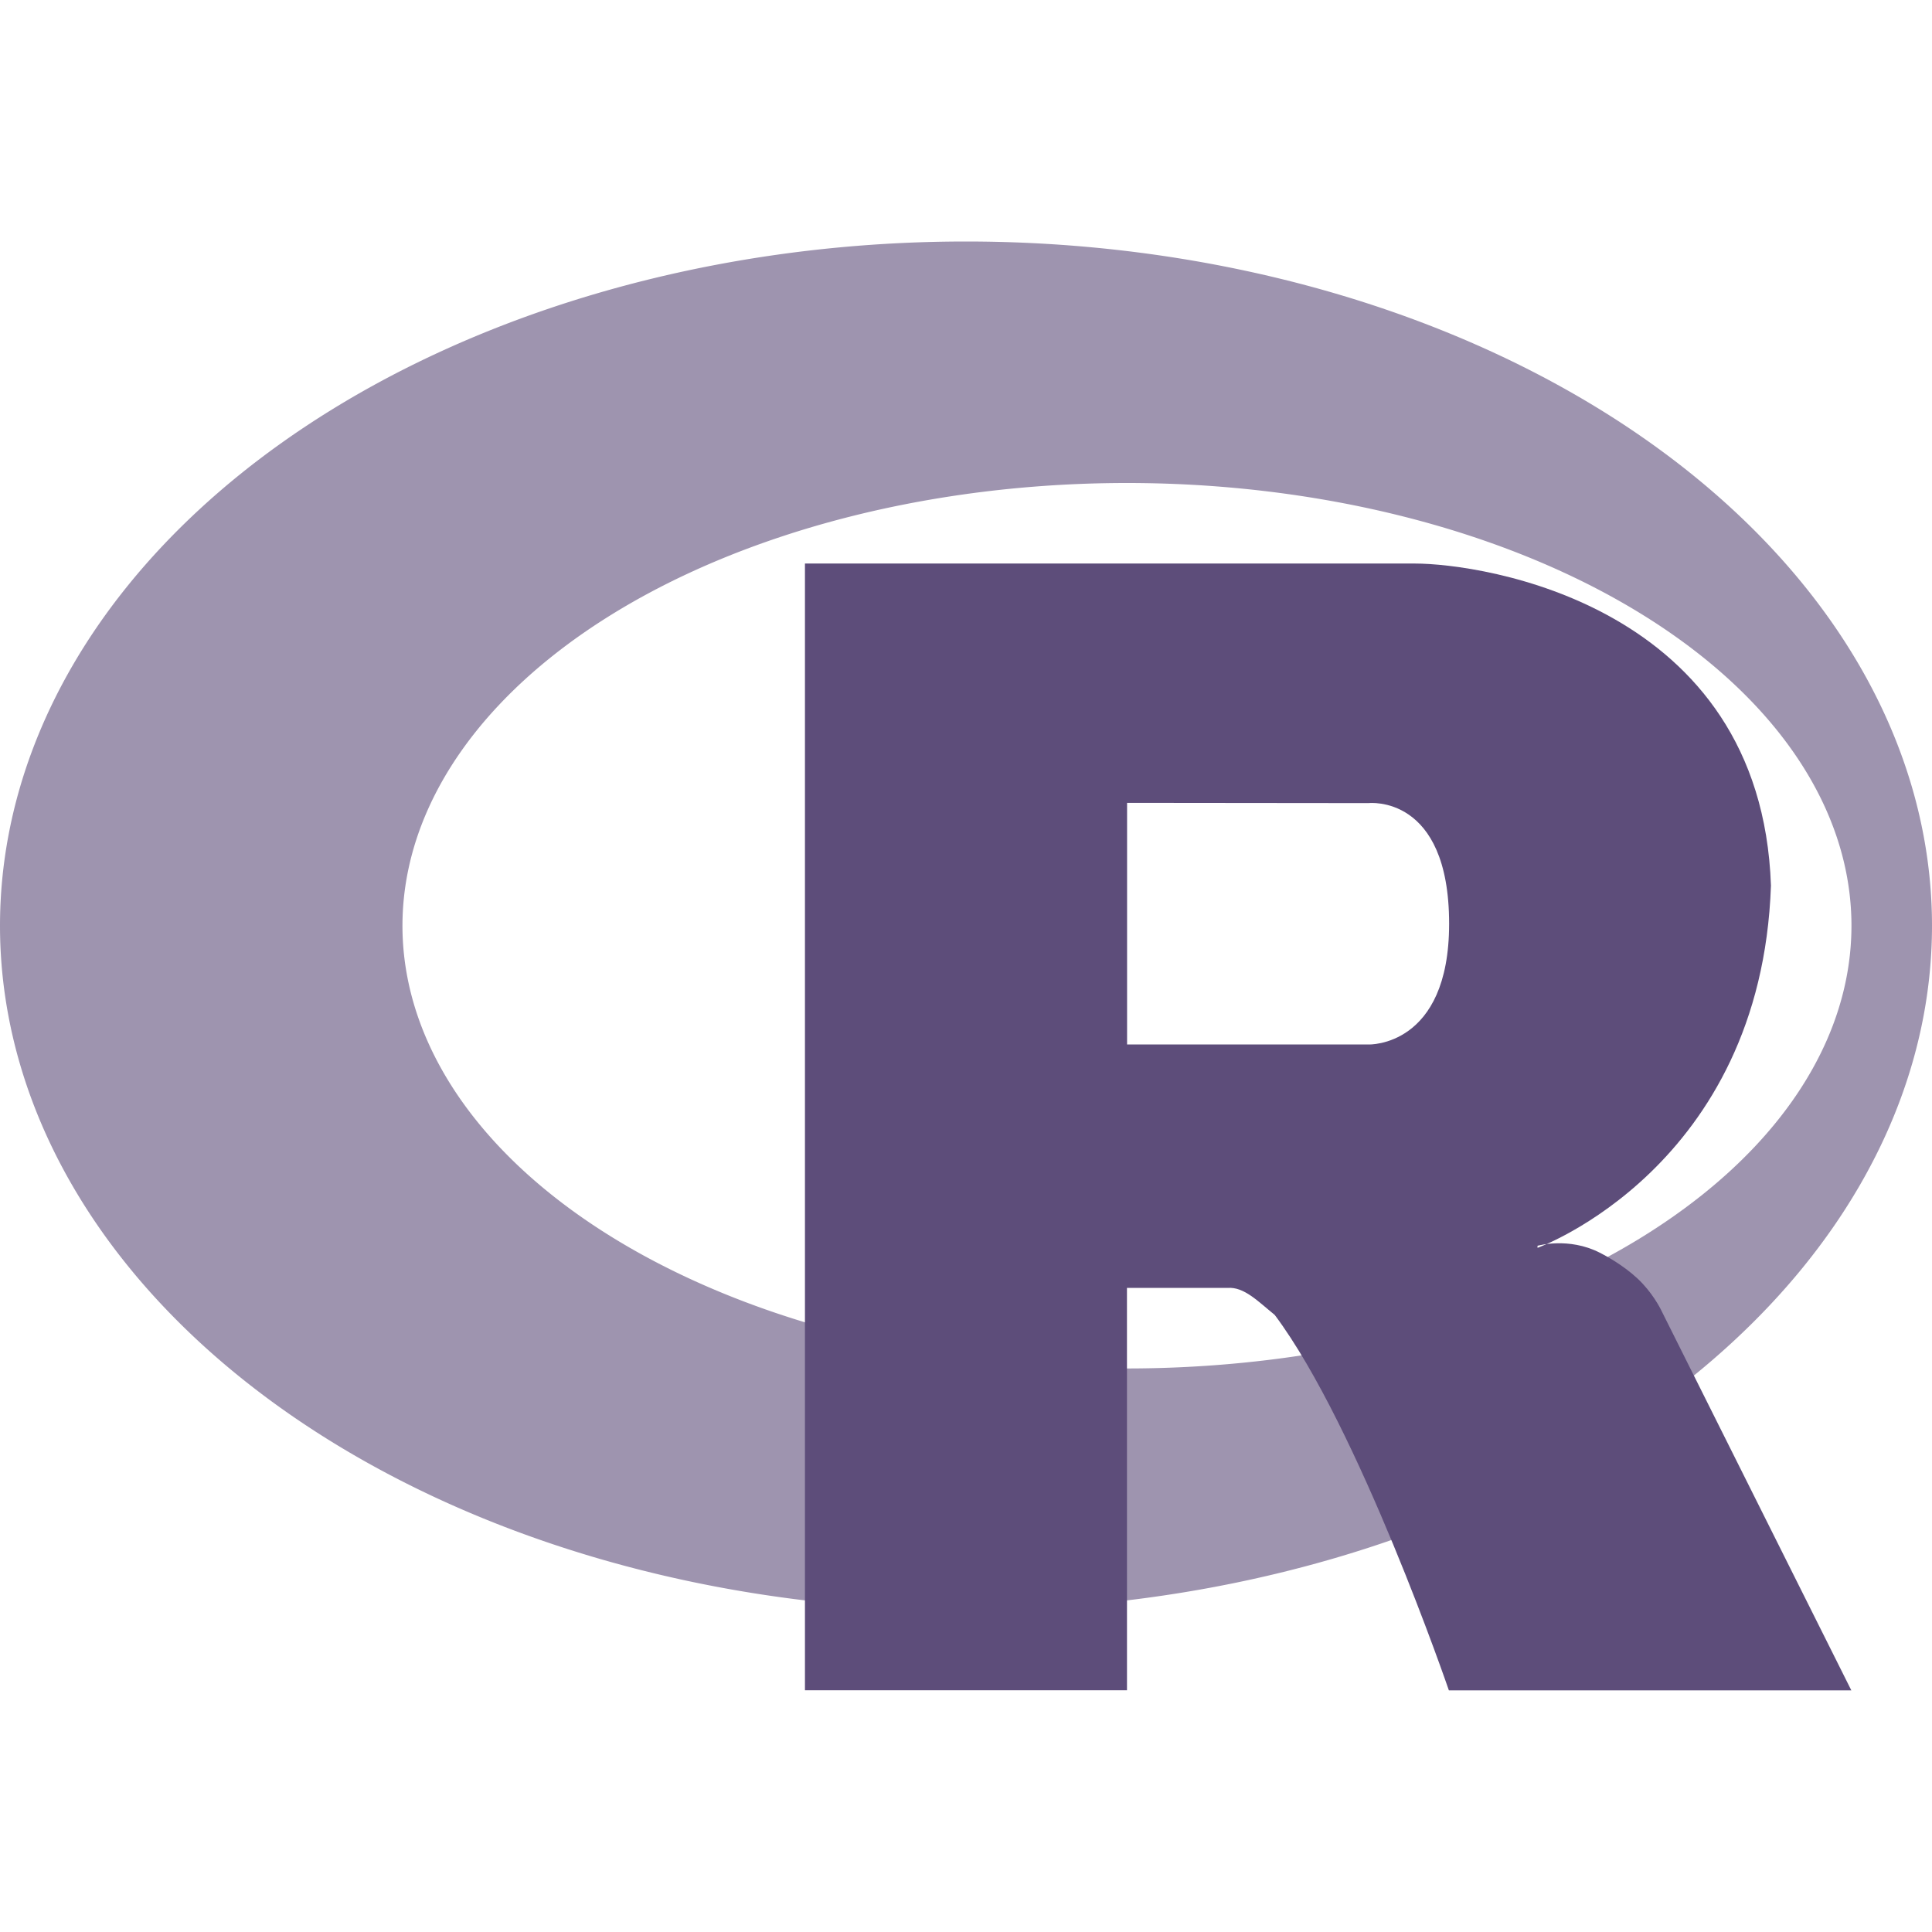 <svg xmlns="http://www.w3.org/2000/svg" width="16" height="16" version="1.1">
 <defs>
   <style id="current-color-scheme" type="text/css">
   .ColorScheme-Text { color: #5d4d7a; } .ColorScheme-Highlight { color:#5294e2; }
  </style>
  <linearGradient id="arrongin" x1="0%" x2="0%" y1="0%" y2="100%">
   <stop offset="0%" style="stop-color:#dd9b44; stop-opacity:1"/>
   <stop offset="100%" style="stop-color:#ad6c16; stop-opacity:1"/>
  </linearGradient>
  <linearGradient id="aurora" x1="0%" x2="0%" y1="0%" y2="100%">
   <stop offset="0%" style="stop-color:#09D4DF; stop-opacity:1"/>
   <stop offset="100%" style="stop-color:#9269F4; stop-opacity:1"/>
  </linearGradient>
  <linearGradient id="cyberneon" x1="0%" x2="0%" y1="0%" y2="100%">
    <stop offset="0" style="stop-color:#0abdc6; stop-opacity:1"/>
    <stop offset="1" style="stop-color:#ea00d9; stop-opacity:1"/>
  </linearGradient>
  <linearGradient id="fitdance" x1="0%" x2="0%" y1="0%" y2="100%">
   <stop offset="0%" style="stop-color:#1AD6AB; stop-opacity:1"/>
   <stop offset="100%" style="stop-color:#329DB6; stop-opacity:1"/>
  </linearGradient>
  <linearGradient id="oomox" x1="0%" x2="0%" y1="0%" y2="100%">
   <stop offset="0%" style="stop-color:#efefe7; stop-opacity:1"/>
   <stop offset="100%" style="stop-color:#8f8f8b; stop-opacity:1"/>
  </linearGradient>
  <linearGradient id="rainblue" x1="0%" x2="0%" y1="0%" y2="100%">
   <stop offset="0%" style="stop-color:#00F260; stop-opacity:1"/>
   <stop offset="100%" style="stop-color:#0575E6; stop-opacity:1"/>
  </linearGradient>
  <linearGradient id="sunrise" x1="0%" x2="0%" y1="0%" y2="100%">
   <stop offset="0%" style="stop-color: #FF8501; stop-opacity:1"/>
   <stop offset="100%" style="stop-color: #FFCB01; stop-opacity:1"/>
  </linearGradient>
  <linearGradient id="telinkrin" x1="0%" x2="0%" y1="0%" y2="100%">
   <stop offset="0%" style="stop-color: #b2ced6; stop-opacity:1"/>
   <stop offset="100%" style="stop-color: #6da5b7; stop-opacity:1"/>
  </linearGradient>
  <linearGradient id="60spsycho" x1="0%" x2="0%" y1="0%" y2="100%">
   <stop offset="0%" style="stop-color: #df5940; stop-opacity:1"/>
   <stop offset="25%" style="stop-color: #d8d15f; stop-opacity:1"/>
   <stop offset="50%" style="stop-color: #e9882a; stop-opacity:1"/>
   <stop offset="100%" style="stop-color: #279362; stop-opacity:1"/>
  </linearGradient>
  <linearGradient id="90ssummer" x1="0%" x2="0%" y1="0%" y2="100%">
   <stop offset="0%" style="stop-color: #f618c7; stop-opacity:1"/>
   <stop offset="20%" style="stop-color: #94ffab; stop-opacity:1"/>
   <stop offset="50%" style="stop-color: #fbfd54; stop-opacity:1"/>
   <stop offset="100%" style="stop-color: #0f83ae; stop-opacity:1"/>
  </linearGradient>
 </defs>
 <path fill="currentColor" class="ColorScheme-Text" opacity="0.6" d="M 8,2 A 8,5.667 0 0 0 -3.525443e-7,7.667 8,5.667 0 0 0 8,13.333 8,5.667 0 0 0 16,7.667 8,5.667 0 0 0 8,2 Z m 1.333,2 A 6,3.667 0 0 1 15.333,7.667 6,3.667 0 0 1 9.333,11.333 6,3.667 0 0 1 3.333,7.667 6,3.667 0 0 1 9.333,4 Z"/>
 <path fill="currentColor" class="ColorScheme-Text" fill-rule="evenodd" d="m 12.733,10.317 c 0,0 0.258,-0.074 0.515,0.057 0.089,0.045 0.244,0.137 0.355,0.256 0.109,0.117 0.162,0.236 0.162,0.236 l 1.567,3.133 h -3.333 c 0,0 -0.745,-2.177 -1.442,-3.109 -0.139,-0.113 -0.255,-0.235 -0.391,-0.224 H 9.333 l 2.824e-4,3.332 h -2.667 V 4.667 h 5.052 c 0.548,0 2.867,0.333 2.948,2.667 -0.081,2.333 -1.933,3 -1.933,3 z M 9.334,6.649 v 2.001 h 2 c 0,0 0.667,0.024 0.667,-1 0,-1.076 -0.667,-0.999 -0.667,-0.999 z"/>
</svg>
